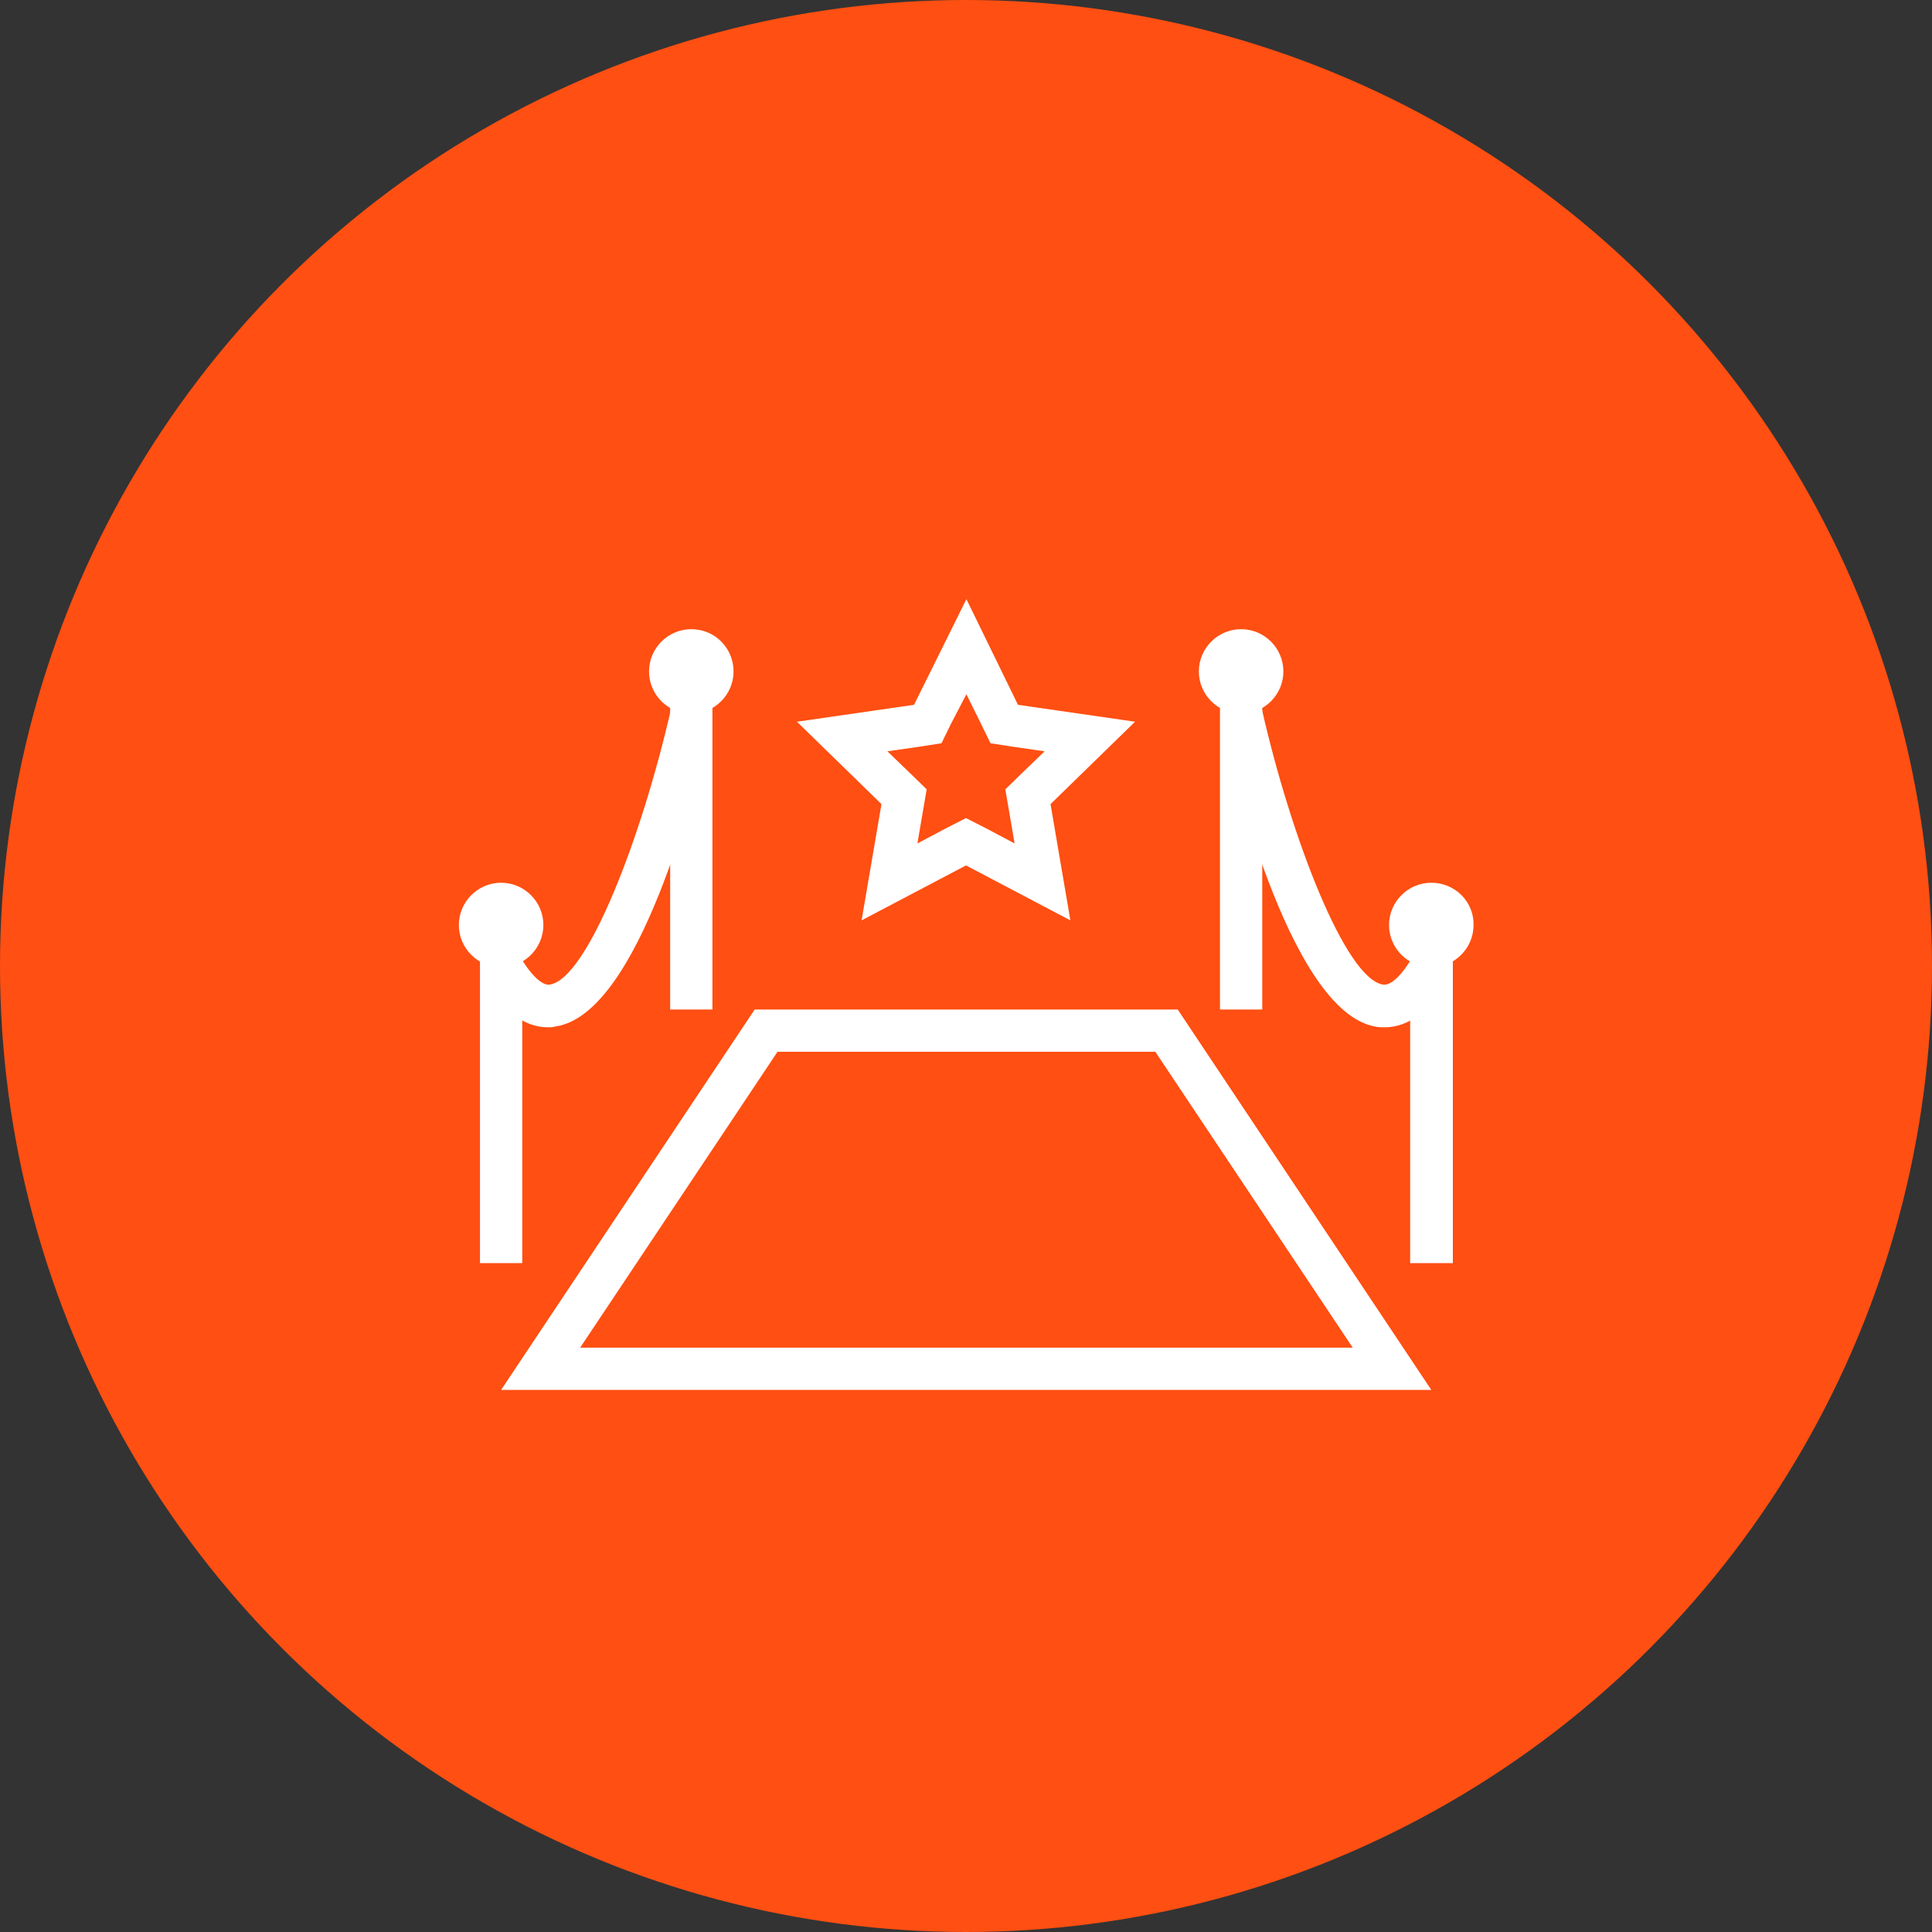 <?xml version="1.0" encoding="UTF-8"?>
<svg width="80px" height="80px" viewBox="0 0 80 80" version="1.1" xmlns="http://www.w3.org/2000/svg" xmlns:xlink="http://www.w3.org/1999/xlink">
    <rect x="0" y="0" width="80" height="80" fill="#333333" stroke="none"/>
    <!-- Generator: Sketch 57.1 (83088) - https://sketch.com -->
    <title>157-C80px</title>
    <desc>Created with Sketch.</desc>
    <g id="NEW_icons" stroke="none" stroke-width="1" fill="none" fill-rule="evenodd">
        <g id="icons_UD_new-Copy" transform="translate(-2284, -20056)">
            <g id="157-C80px" transform="translate(2284, 20056)">
                <circle id="Oval-Copy-1024" fill="#FF4F12" cx="40" cy="40" r="40"></circle>
                <g id="157-B32px-Copy-9" transform="translate(12, 12)">
                    <path d="M35.84,31.552 L44.013,43.803 L12.023,43.803 L20.195,31.552 L35.84,31.552 L35.84,31.552 Z M36.767,29.802 L19.25,29.802 L8.75,45.553 L47.267,45.553 L36.767,29.802 L36.767,29.802 Z" id="Shape" fill="#FFFFFF" fill-rule="nonzero"></path>
                    <path d="M16.625,14.053 C15.662,14.053 14.875,14.84 14.875,15.803 C14.875,16.765 15.662,17.552 16.625,17.552 C17.587,17.552 18.375,16.765 18.375,15.803 C18.375,14.84 17.605,14.053 16.625,14.053 L16.625,14.053 Z" id="Path" fill="#FFFFFF" fill-rule="nonzero"></path>
                    <polygon id="Path" fill="#FFFFFF" fill-rule="nonzero" points="17.5 15.803 15.75 15.803 15.75 29.802 17.5 29.802"></polygon>
                    <path d="M8.75,24.552 C7.787,24.552 7,25.34 7,26.302 C7,27.265 7.787,28.052 8.75,28.052 C9.713,28.052 10.5,27.265 10.5,26.302 C10.5,25.34 9.713,24.552 8.75,24.552 L8.75,24.552 Z" id="Path" fill="#FFFFFF" fill-rule="nonzero"></path>
                    <path d="M39.392,14.053 C38.43,14.053 37.642,14.84 37.642,15.803 C37.642,16.765 38.43,17.552 39.392,17.552 C40.355,17.552 41.142,16.765 41.142,15.803 C41.142,14.84 40.355,14.053 39.392,14.053 L39.392,14.053 Z" id="Path" fill="#FFFFFF" fill-rule="nonzero"></path>
                    <polygon id="Path" fill="#FFFFFF" fill-rule="nonzero" points="40.267 15.803 38.517 15.803 38.517 29.802 40.267 29.802"></polygon>
                    <path d="M47.267,24.552 C46.305,24.552 45.517,25.34 45.517,26.302 C45.517,27.265 46.305,28.052 47.267,28.052 C48.23,28.052 49.017,27.265 49.017,26.302 C49.035,25.34 48.248,24.552 47.267,24.552 L47.267,24.552 Z" id="Path" fill="#FFFFFF" fill-rule="nonzero"></path>
                    <polygon id="Path" fill="#FFFFFF" fill-rule="nonzero" points="48.16 26.302 46.392 26.302 46.392 40.303 48.16 40.303"></polygon>
                    <polygon id="Path" fill="#FFFFFF" fill-rule="nonzero" points="9.625 26.302 7.875 26.302 7.875 40.303 9.625 40.303"></polygon>
                    <path d="M28.017,16.747 L28.613,17.955 L29.015,18.777 L29.925,18.918 L31.255,19.11 L30.293,20.038 L29.628,20.685 L29.785,21.595 L30.012,22.925 L28.823,22.295 L28,21.875 L27.177,22.295 L25.988,22.925 L26.215,21.595 L26.372,20.685 L25.707,20.038 L24.745,19.11 L26.075,18.918 L26.985,18.777 L27.387,17.955 L28.017,16.747 L28.017,16.747 Z M28.017,12.81 L25.848,17.185 L21,17.885 L24.5,21.297 L23.677,26.11 L28,23.835 L32.322,26.11 L31.5,21.297 L35,17.885 L30.152,17.185 L28.017,12.81 L28.017,12.81 Z" id="Shape" fill="#FFFFFF" fill-rule="nonzero"></path>
                    <path d="M45.343,30.538 C45.237,30.538 45.133,30.538 45.01,30.52 C41.58,30.012 39.182,20.615 38.535,17.762 L40.25,17.36 C41.458,22.68 43.715,28.543 45.273,28.77 C45.587,28.823 46.06,28.385 46.515,27.58 L48.038,28.438 C47.25,29.837 46.34,30.538 45.343,30.538 Z" id="Path" fill="#FFFFFF" fill-rule="nonzero"></path>
                    <path d="M10.693,30.538 C9.678,30.538 8.785,29.837 7.997,28.438 L9.52,27.58 C9.975,28.385 10.465,28.823 10.762,28.77 C12.32,28.543 14.578,22.663 15.785,17.36 L17.483,17.745 C16.835,20.615 14.455,29.995 11.008,30.503 C10.902,30.538 10.797,30.538 10.693,30.538 Z" id="Path" fill="#FFFFFF" fill-rule="nonzero"></path>
                    <rect id="Rectangle" x="0" y="0" width="56" height="56"></rect>
                </g>
            </g>
        </g>
    </g>
</svg>